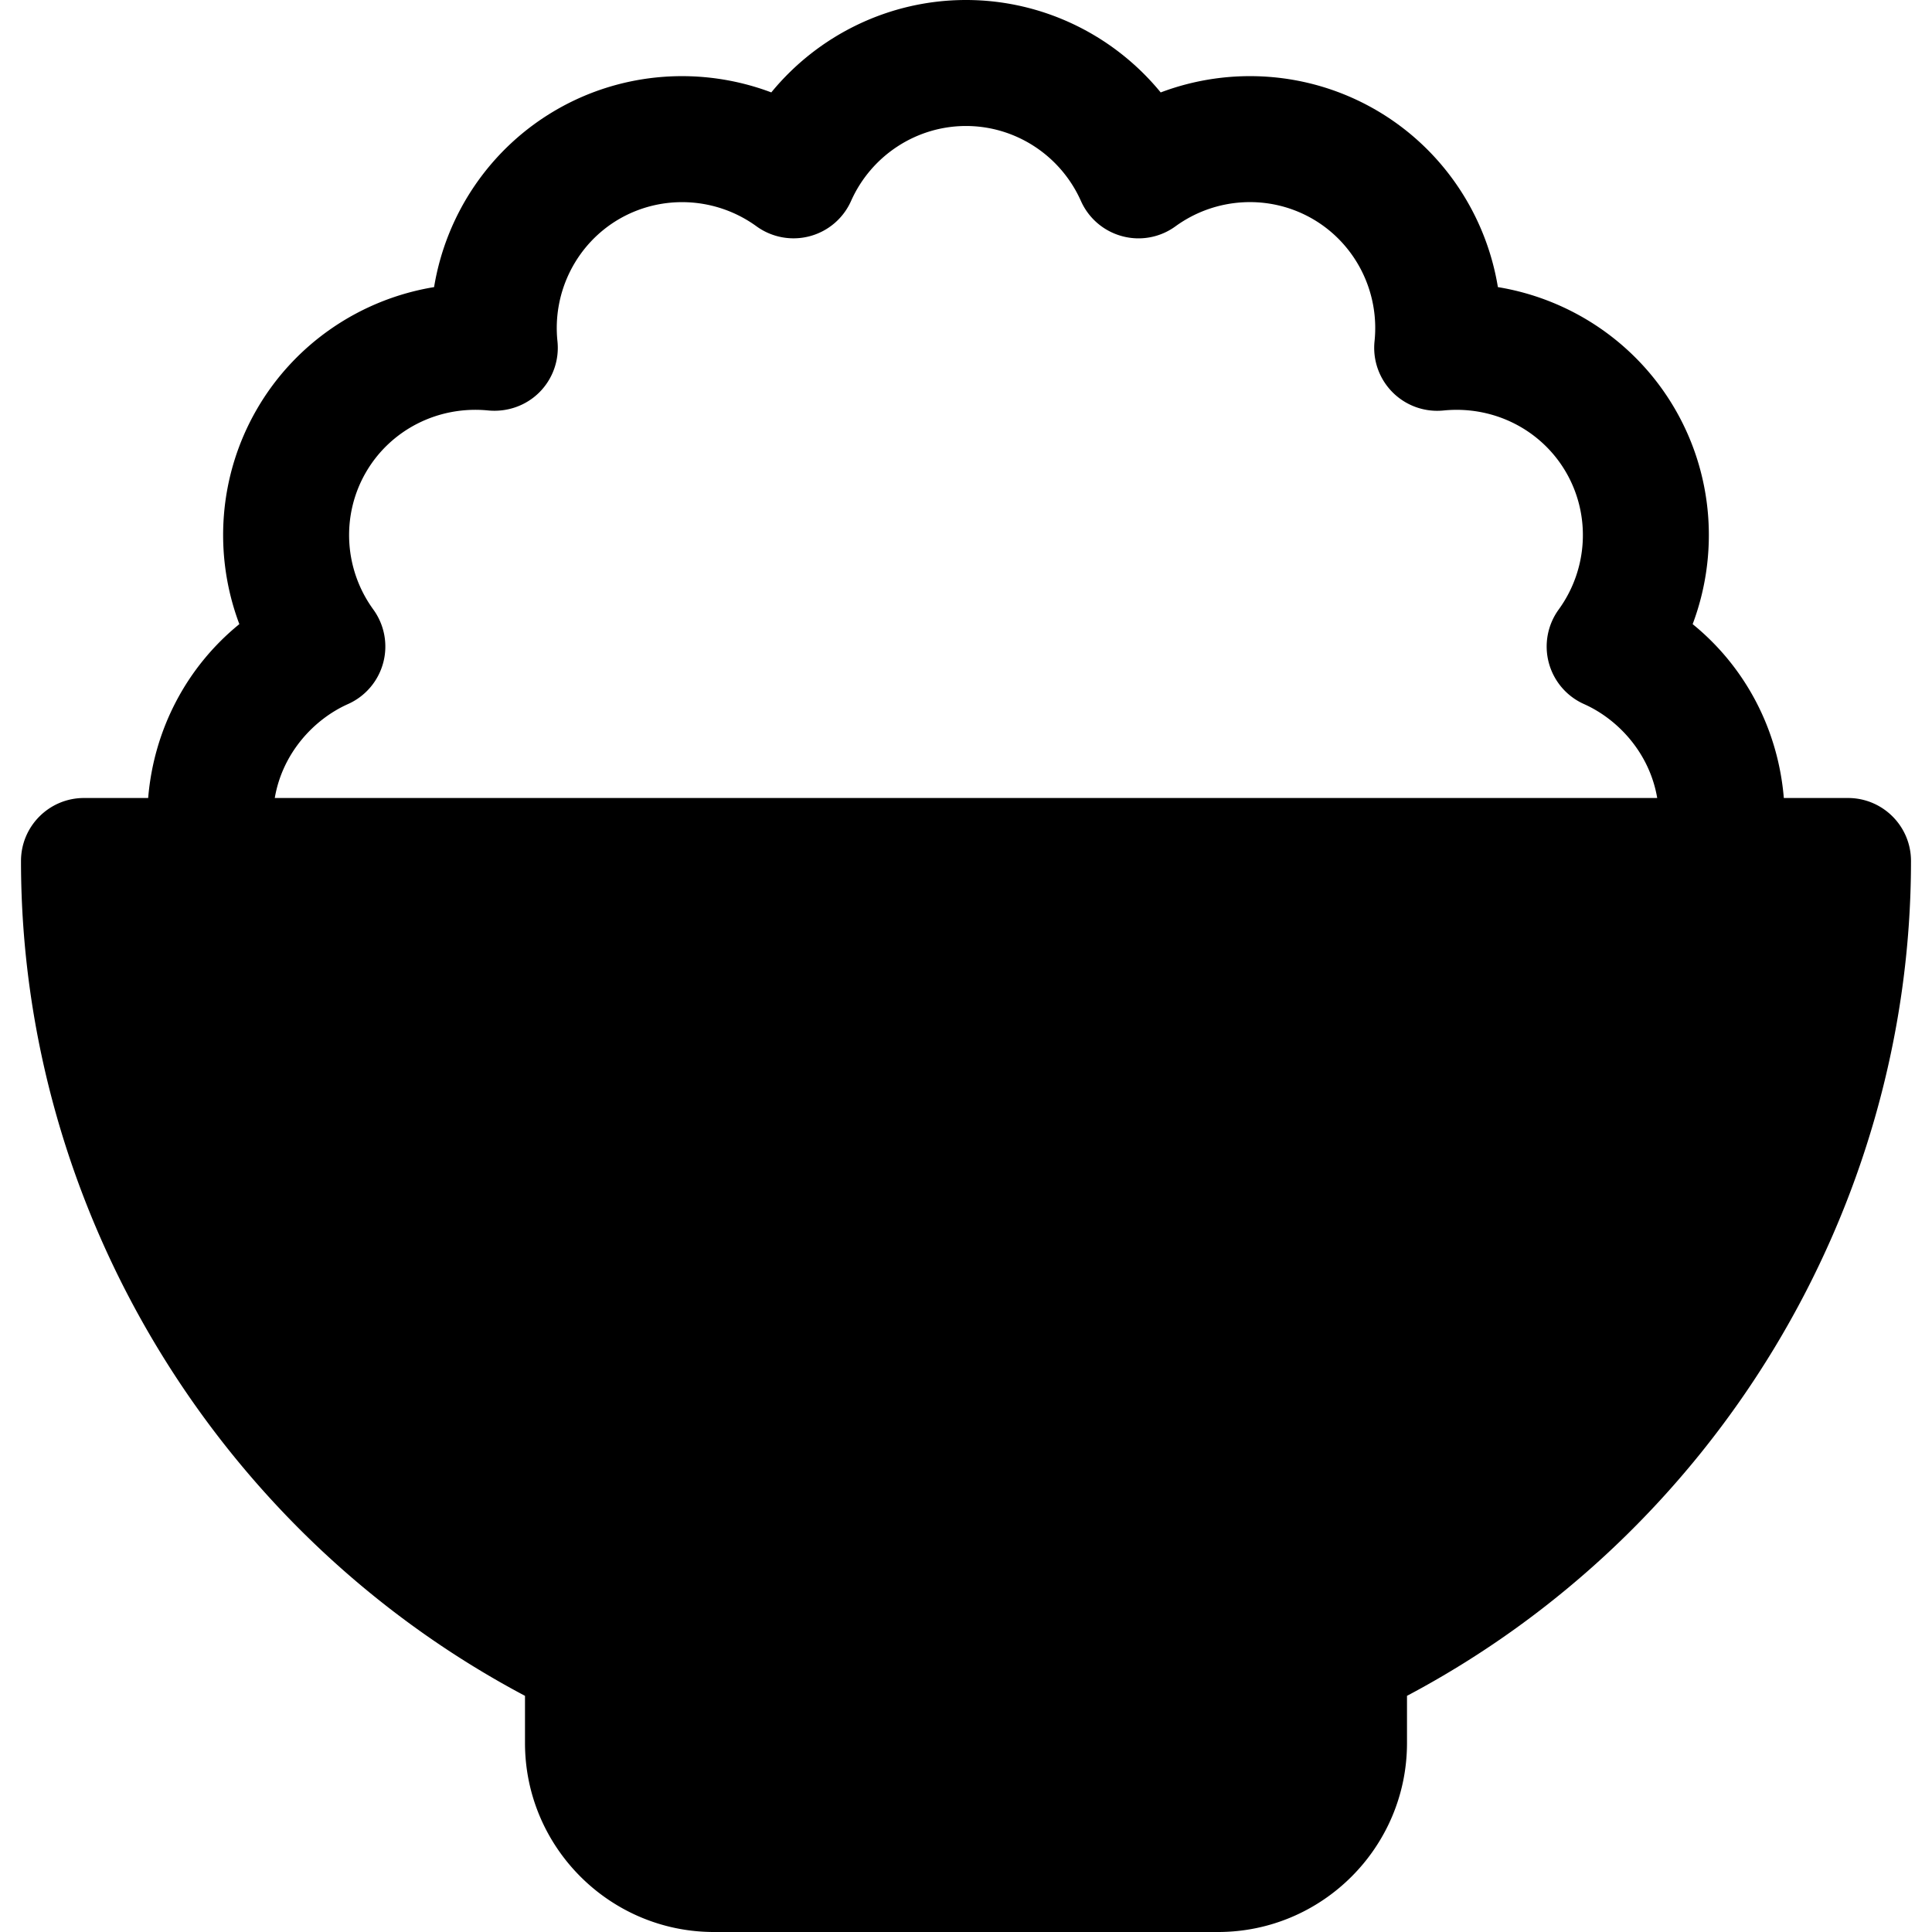 <svg fill="black" height="20" width="20" xmlns="http://www.w3.org/2000/svg" viewBox="0 0 512 512" xml:space="preserve"><path d="M489.739 211.478h-17.008c-1.492-18.064-10.109-34.659-24.161-46.076 6.94-18.44 5.511-39.358-4.609-56.881-10.12-17.538-27.543-29.24-47.005-32.435-3.195-19.462-14.897-36.886-32.435-47.01s-38.472-11.549-56.924-4.581C295.098 9.239 276.25 0 256 0s-39.098 9.239-51.597 24.489c-18.445-6.951-39.392-5.539-56.924 4.587-17.538 10.125-29.244 27.549-32.441 47.01-19.462 3.196-36.885 14.897-47.005 32.435-10.12 17.522-11.549 38.44-4.604 56.881-14.051 11.417-22.67 28.012-24.163 46.076H22.261c-9.223 0-16.696 7.473-16.696 16.696 0 92.392 52.082 178.081 133.565 221.24v12.499c0 27.619 22.468 50.087 50.087 50.087h133.565c27.619 0 50.087-22.468 50.087-50.087v-12.499c81.484-43.158 133.565-128.848 133.565-221.24.001-9.223-7.472-16.696-16.695-16.696m-416.921.001c2.036-11.983 10.457-20.907 19.4-24.892a16.7 16.7 0 0 0 9.332-10.929 16.69 16.69 0 0 0-2.62-14.136c-7.767-10.69-8.544-24.94-1.983-36.304 6.565-11.364 19.223-17.755 32.441-16.441 5.005.479 9.984-1.244 13.544-4.799a16.69 16.69 0 0 0 4.799-13.544c-1.375-13.147 5.077-25.875 16.445-32.441 11.375-6.544 25.62-5.772 36.304 1.983a16.72 16.72 0 0 0 14.13 2.615 16.67 16.67 0 0 0 10.929-9.332c5.38-12.07 17.337-19.869 30.462-19.869s25.076 7.799 30.456 19.87a16.69 16.69 0 0 0 10.929 9.332 16.63 16.63 0 0 0 14.13-2.615c10.68-7.761 24.929-8.549 36.31-1.983 11.364 6.565 17.815 19.294 16.441 32.441a16.69 16.69 0 0 0 4.799 13.544 16.7 16.7 0 0 0 13.544 4.799c13.24-1.305 25.875 5.077 32.441 16.441 6.56 11.364 5.782 25.62-1.983 36.31a16.7 16.7 0 0 0-2.615 14.13 16.7 16.7 0 0 0 9.332 10.929c8.94 3.985 17.361 12.909 19.394 24.891z"/></svg>
